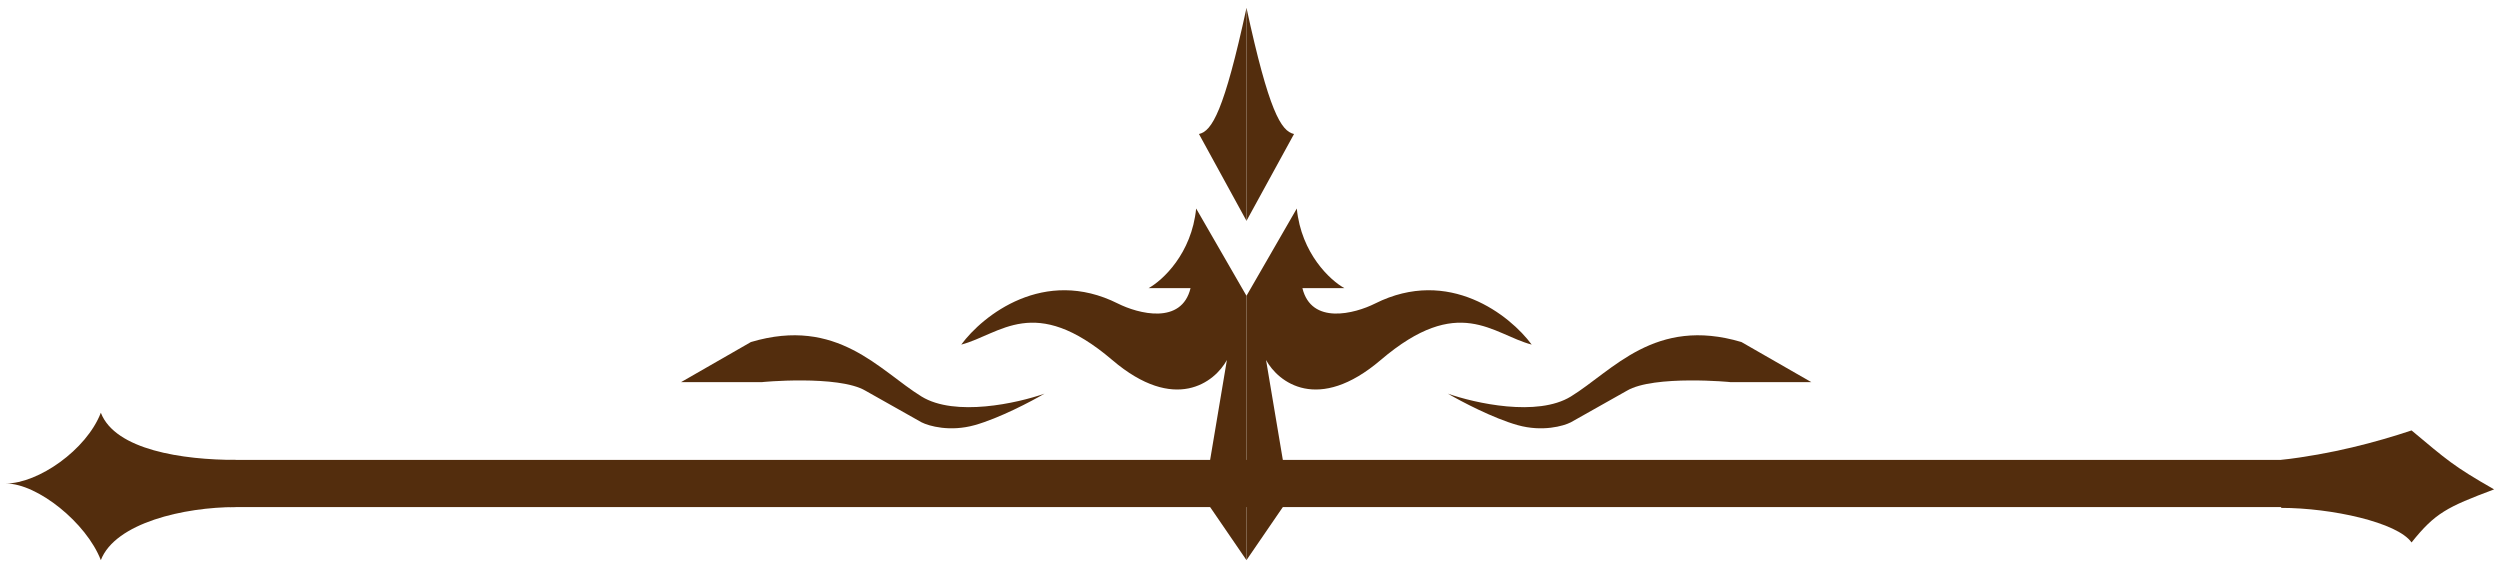 <svg width="212" height="48" viewBox="0 0 212 48" fill="none" xmlns="http://www.w3.org/2000/svg">
<path d="M105.703 18.727V0.67C103.806 9.419 102.778 11.12 101.672 11.364L105.703 18.727Z" fill="#532D0D"/>
<path d="M105.703 18.727V0.67C107.6 9.419 108.628 11.12 109.734 11.364L105.703 18.727Z" fill="#532D0D"/>
<path d="M102.619 43L105.701 47.5V25.085L101.433 17.682C101.054 21.514 98.587 23.779 97.402 24.432H100.959C100.2 27.568 96.532 26.61 94.793 25.738C88.533 22.603 83.332 26.755 81.514 29.223C84.834 28.352 87.679 24.868 94.319 30.529C99.631 35.059 103.014 32.417 104.041 30.529L102.619 39V43Z" fill="#532D0D"/>
<path d="M108.784 43L105.701 47.5V25.085L109.969 17.682C110.349 21.514 112.815 23.779 114.001 24.432H110.444C111.203 27.568 114.87 26.61 116.609 25.738C122.87 22.603 128.071 26.755 129.889 29.223C126.569 28.352 123.723 24.868 117.083 30.529C111.772 35.059 108.389 32.417 107.361 30.529L108.784 39V43Z" fill="#532D0D"/>
<path d="M78.144 33.623C80.989 35.373 86.285 34.19 88.577 33.38C87.471 34.028 84.736 35.47 82.649 36.053C80.562 36.636 78.776 36.134 78.144 35.81L73.401 33.137C71.124 31.776 64.39 32.407 64.627 32.407H57.75L63.678 29.005C71.029 26.818 74.587 31.436 78.144 33.623Z" fill="#532D0D"/>
<path d="M133.21 33.623C130.364 35.373 125.068 34.19 122.776 33.38C123.883 34.028 126.618 35.47 128.704 36.053C130.791 36.636 132.578 36.134 133.21 35.81L137.953 33.137C140.229 31.776 146.964 32.407 146.727 32.407H153.604L147.675 29.005C140.324 26.818 136.767 31.436 133.21 33.623Z" fill="#532D0D"/>
<path d="M194 39V43H19.503V39H194Z" fill="#532D0D"/>
<path d="M8.551 47.5C7.333 44.339 3.179 41 0.5 41C3.228 41 7.333 38.161 8.551 35C9.769 38.161 15.5 39 20 39V43C15.615 43 9.769 44.339 8.551 47.5Z" fill="#532D0D"/>
<path d="M204.5 46C206.5 43.5 207.5 43 211.5 41.5C208 39.5 207.5 39 204.5 36.5C201.5 37.5 197.709 38.514 193.441 39V43.068C197.709 43.068 203.314 44.299 204.5 46Z" fill="#532D0D"/>
</svg>
